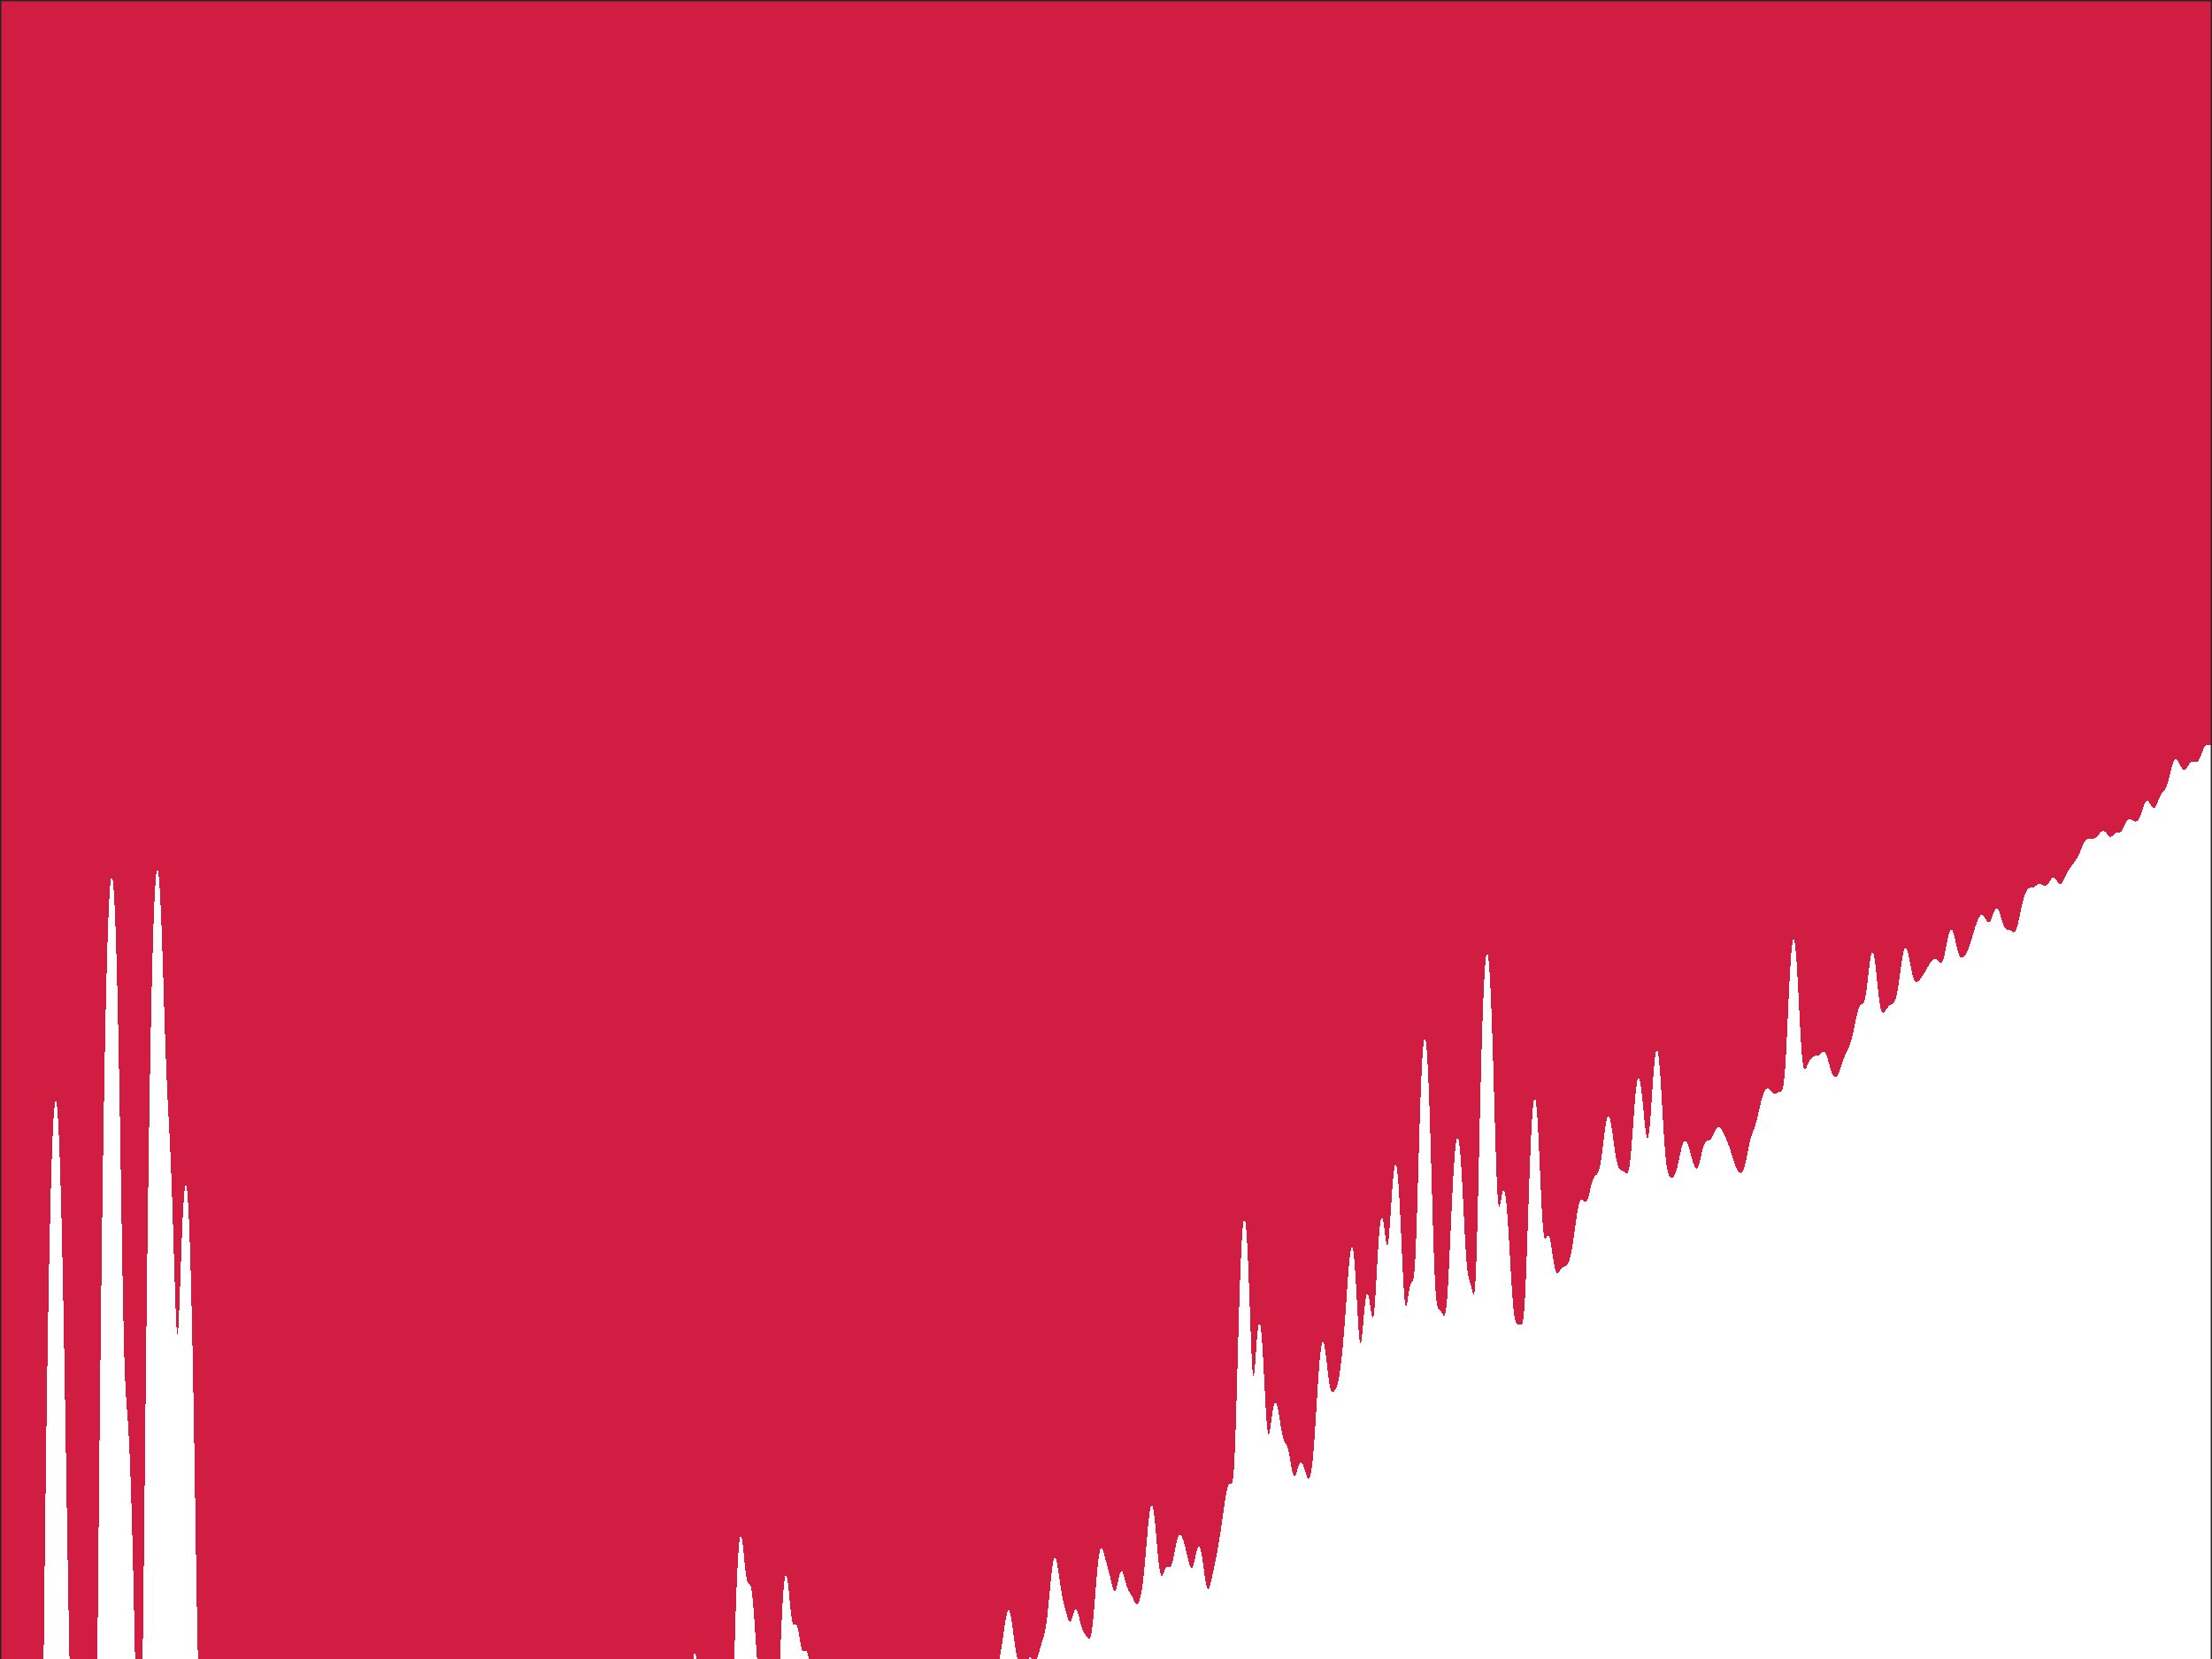 <?xml version="1.0"?>
<!DOCTYPE svg PUBLIC '-//W3C//DTD SVG 1.0//EN'
          'http://www.w3.org/TR/2001/REC-SVG-20010904/DTD/svg10.dtd'>
<svg xmlns:xlink="http://www.w3.org/1999/xlink" style="fill-opacity:1; color-rendering:auto; color-interpolation:auto; text-rendering:auto; stroke:black; stroke-linecap:square; stroke-miterlimit:10; shape-rendering:auto; stroke-opacity:1; fill:black; stroke-dasharray:none; font-weight:normal; stroke-width:1; font-family:'Dialog'; font-style:normal; stroke-linejoin:miter; font-size:12px; stroke-dashoffset:0; image-rendering:auto;" width="840" height="630" xmlns="http://www.w3.org/2000/svg"
preserveAspectRatio="none;" ><rect width="100%" height="100%" fill="#808080" stroke="none"/><!--Generated by the Batik Graphics2D SVG Generator--><defs id="genericDefs"
  /><g
  ><defs id="defs1"
    ><clipPath clipPathUnits="userSpaceOnUse" id="clipPath1"
      ><path d="M0 0 L840 0 L840 630 L0 630 L0 0 Z"
      /></clipPath
    ></defs
    ><g style="fill:white; stroke:white;"
    ><rect x="0" y="0" width="840" style="clip-path:url(#clipPath1); stroke:none;" height="630"
    /></g
    ><g style="fill:white; text-rendering:optimizeSpeed; color-rendering:optimizeSpeed; image-rendering:optimizeSpeed; shape-rendering:crispEdges; stroke:white; color-interpolation:sRGB;"
    ><rect x="0" width="840" height="630" y="0" style="stroke:none;"
      /><path style="stroke:none;" d="M0 0 L0 630 L840 630 L840 0 Z"
      /><path d="M0.152 630 L0.304 630 L0.456 630 L0.61 630 L0.764 630 L0.919 630 L1.076 630 L1.234 630 L1.394 630 L1.555 630 L1.718 630 L1.882 630 L2.048 630 L2.215 630 L2.383 630 L2.553 630 L2.724 630 L2.896 630 L3.069 630 L3.243 630 L3.417 630 L3.592 630 L3.768 630 L3.943 630 L4.12 630 L4.295 630 L4.471 630 L4.647 630 L4.822 630 L4.997 630 L5.171 630 L5.344 630 L5.516 630 L5.687 630 L5.858 630 L6.028 630 L6.197 630 L6.367 630 L6.538 630 L6.711 630 L6.887 630 L7.067 630 L7.252 630 L7.444 630 L7.643 630 L7.851 630 L8.066 630 L8.288 630 L8.516 630 L8.749 630 L8.986 630 L9.223 630 L9.46 630 L9.696 630 L9.928 630 L10.154 630 L10.375 630 L10.588 630 L10.793 630 L10.989 630 L14.573 630 L14.656 630 L14.771 630 L14.898 630 L14.992 630 L15.12 630 L15.238 630 L15.361 630 L15.508 630 L15.622 630 L15.806 630 L15.9 630 L16.135 630 L16.197 630 L16.258 630 L16.513 630 L16.524 630 L16.576 630 L16.615 626.355 L16.82 607.812 L17.026 589.973 L17.231 572.953 L17.436 556.817 L17.641 541.592 L17.846 527.29 L18.051 513.911 L18.256 501.45 L18.462 489.898 L18.667 479.244 L18.872 469.477 L19.077 460.588 L19.282 452.565 L19.487 445.399 L19.692 439.081 L19.897 433.603 L20.103 428.958 L20.308 425.138 L20.513 422.138 L20.718 419.952 L20.923 418.577 L21.128 418.009 L21.333 418.243 L21.538 419.278 L21.744 421.11 L21.949 423.737 L22.154 427.156 L22.359 431.365 L22.564 436.359 L22.769 442.134 L22.974 448.684 L23.18 455.999 L23.385 464.067 L23.59 472.868 L23.795 482.38 L24 492.566 L24.205 503.38 L24.41 514.761 L24.615 526.626 L24.82 538.872 L25.026 551.37 L25.231 563.967 L25.436 576.495 L25.641 588.781 L25.846 600.668 L26.051 612.037 L26.256 622.827 L26.4 630 L26.404 630 L26.405 630 L26.424 630 L26.43 630 L26.452 630 L28.279 630 L28.938 630 L29.064 630 L29.676 630 L30.234 630 L30.747 630 L30.949 630 L31.428 630 L35.528 630 L35.607 630 L35.695 630 L35.77 630 L35.846 630 L35.943 630 L36.013 630 L36.084 630 L36.19 630 L36.252 630 L36.315 630 L36.429 630 L36.481 630 L36.533 630 L36.655 630 L36.692 630 L36.837 630 L36.855 630 L36.872 630 L36.977 630 L37.128 614.288 L37.333 593.161 L37.538 572.486 L37.744 552.471 L37.949 533.241 L38.154 514.87 L38.359 497.395 L38.564 480.837 L38.769 465.2 L38.974 450.482 L39.179 436.678 L39.385 423.777 L39.59 411.771 L39.795 400.648 L40 390.399 L40.205 381.013 L40.41 372.481 L40.615 364.796 L40.821 357.947 L41.026 351.931 L41.231 346.739 L41.436 342.368 L41.641 338.812 L41.846 336.068 L42.051 334.135 L42.256 333.009 L42.462 332.691 L42.667 333.18 L42.872 334.476 L43.077 336.58 L43.282 339.495 L43.487 343.222 L43.692 347.763 L43.897 353.12 L44.103 359.293 L44.308 366.284 L44.513 374.088 L44.718 382.697 L44.923 392.096 L45.128 402.257 L45.333 413.137 L45.538 424.665 L45.744 436.732 L45.949 449.175 L46.154 461.762 L46.359 474.183 L46.564 486.047 L46.769 496.929 L46.974 506.442 L47.179 514.342 L47.385 520.604 L47.59 525.427 L47.795 529.163 L48 532.217 L48.205 534.963 L48.41 537.705 L48.615 540.67 L48.821 544.018 L49.026 547.856 L49.231 552.257 L49.436 557.265 L49.641 562.909 L49.846 569.202 L50.051 576.146 L50.256 583.73 L50.462 591.927 L50.667 600.684 L50.872 609.916 L51.077 619.489 L51.282 629.203 L51.299 630 L51.821 630 L51.879 630 L52.364 630 L52.498 630 L52.874 630 L53.151 630 L53.648 630 L53.754 630 L53.846 630 L53.919 630 L53.982 630 L54.059 630 L54.091 630 L54.119 630 L54.16 630 L54.359 615.302 L54.564 598.141 L54.769 579.734 L54.974 560.779 L55.179 541.826 L55.385 523.252 L55.59 505.303 L55.795 488.125 L56 471.801 L56.205 456.376 L56.41 441.869 L56.615 428.286 L56.821 415.625 L57.026 403.878 L57.231 393.036 L57.436 383.089 L57.641 374.026 L57.846 365.838 L58.051 358.514 L58.256 352.046 L58.462 346.425 L58.667 341.645 L58.872 337.697 L59.077 334.576 L59.282 332.274 L59.487 330.785 L59.692 330.102 L59.897 330.216 L60.103 331.116 L60.308 332.791 L60.513 335.22 L60.718 338.382 L60.923 342.245 L61.128 346.765 L61.333 351.887 L61.538 357.536 L61.744 363.617 L61.949 370.014 L62.154 376.585 L62.359 383.173 L62.564 389.616 L62.769 395.762 L62.974 401.492 L63.179 406.741 L63.385 411.51 L63.59 415.862 L63.795 419.913 L64 423.806 L64.205 427.693 L64.41 431.716 L64.615 435.995 L64.82 440.622 L65.026 445.657 L65.231 451.132 L65.436 457.044 L65.641 463.358 L65.846 469.995 L66.051 476.828 L66.256 483.67 L66.462 490.255 L66.667 496.244 L66.872 501.228 L67.077 504.791 L67.282 506.587 L67.487 506.45 L67.692 504.449 L67.897 500.867 L68.103 496.117 L68.308 490.638 L68.513 484.828 L68.718 479.004 L68.923 473.407 L69.128 468.213 L69.333 463.543 L69.538 459.483 L69.744 456.094 L69.949 453.416 L70.154 451.479 L70.359 450.304 L70.564 449.905 L70.769 450.295 L70.974 451.481 L71.18 453.473 L71.385 456.275 L71.59 459.894 L71.795 464.336 L72 469.605 L72.205 475.706 L72.41 482.643 L72.615 490.415 L72.82 499.021 L73.026 508.453 L73.231 518.69 L73.436 529.7 L73.641 541.423 L73.846 553.762 L74.051 566.563 L74.256 579.594 L74.462 592.522 L74.667 604.908 L74.872 616.234 L75.077 625.996 L75.182 630 L75.197 630 L75.233 630 L75.282 630 L75.329 630 L75.409 630 L75.458 630 L75.561 630 L75.608 630 L75.726 630 L75.768 630 L75.892 630 L75.928 630 L76.051 630 L76.083 630 L76.2 630 L76.304 630 L76.336 630 L76.43 630 L76.457 630 L76.542 630 L76.563 630 L76.638 630 L76.703 630 L77.869 630 L77.978 630 L78.043 630 L78.148 630 L78.242 630 L78.295 630 L78.38 630 L78.421 630 L78.496 630 L78.559 630 L78.589 630 L78.644 630 L79.953 630 L80.027 630 L80.099 630 L80.17 630 L80.239 630 L80.306 630 L85.525 630 L85.674 630 L85.843 630 L85.999 630 L86.141 630 L86.257 630 L86.385 630 L86.497 630 L91.155 630 L91.287 630 L91.464 630 L91.612 630 L91.703 630 L91.82 630 L113.459 630 L113.572 630 L113.919 630 L114.152 630 L116.936 630 L116.976 630 L159.614 630 L160.037 630 L160.044 630 L160.252 630 L175.836 630 L176.008 630 L176.967 630 L179.684 630 L202.405 630 L202.549 630 L243.222 630 L260.65 630 L261.07 630 L262.581 630 L263.043 630 L263.14 630 L263.142 630 L263.146 630 L263.277 630 L263.385 629.126 L263.59 628.037 L263.795 627.528 L264 627.6 L264.205 628.243 L264.41 629.436 L264.478 630 L265.049 630 L265.079 630 L266.078 630 L267.103 630 L267.275 630 L268.322 630 L274.964 630 L275.162 630 L275.438 630 L275.626 630 L275.814 630 L276.159 630 L276.328 630 L276.492 630 L278.038 630 L278.079 630 L278.212 630 L278.245 630 L278.279 630 L278.315 630 L278.468 630 L278.493 630 L278.519 630 L278.702 630 L278.713 630 L278.726 630 L278.849 630 L278.974 625.426 L279.18 618.441 L279.385 611.997 L279.59 606.149 L279.795 600.934 L280 596.379 L280.205 592.498 L280.41 589.3 L280.615 586.783 L280.82 584.94 L281.026 583.756 L281.231 583.206 L281.436 583.255 L281.641 583.857 L281.846 584.95 L282.051 586.457 L282.256 588.282 L282.462 590.314 L282.667 592.429 L282.872 594.496 L283.077 596.394 L283.282 598.018 L283.487 599.302 L283.692 600.223 L283.897 600.809 L284.103 601.13 L284.308 601.288 L284.513 601.398 L284.718 601.577 L284.923 601.931 L285.128 602.548 L285.333 603.492 L285.538 604.805 L285.744 606.501 L285.949 608.574 L286.154 610.991 L286.359 613.699 L286.564 616.623 L286.769 619.672 L286.974 622.742 L287.18 625.731 L287.385 628.54 L287.502 630 L287.518 630 L287.527 630 L287.569 630 L287.594 630 L287.64 630 L287.677 630 L287.721 630 L287.765 630 L287.805 630 L287.851 630 L287.884 630 L287.926 630 L292.296 630 L292.619 630 L292.87 630 L293.177 630 L293.474 630 L293.809 630 L294.07 630 L294.312 630 L294.733 630 L294.914 630 L295.076 630 L295.571 630 L295.656 630 L295.729 630 L295.792 630 L295.846 630 L296.225 630 L296.41 625.287 L296.615 620.378 L296.82 615.852 L297.026 611.767 L297.231 608.167 L297.436 605.087 L297.641 602.551 L297.846 600.575 L298.051 599.165 L298.256 598.321 L298.462 598.031 L298.667 598.273 L298.872 599.011 L299.077 600.198 L299.282 601.769 L299.487 603.641 L299.692 605.715 L299.897 607.877 L300.103 610.005 L300.308 611.976 L300.513 613.686 L300.718 615.053 L300.923 616.041 L301.128 616.657 L301.333 616.95 L301.538 617.003 L301.744 616.919 L301.949 616.802 L302.154 616.75 L302.359 616.84 L302.564 617.128 L302.769 617.644 L302.974 618.389 L303.18 619.341 L303.385 620.456 L303.59 621.668 L303.795 622.904 L304 624.08 L304.205 625.123 L304.41 625.971 L304.615 626.586 L304.82 626.961 L305.026 627.119 L305.231 627.108 L305.436 626.992 L305.641 626.847 L305.846 626.746 L306.051 626.753 L306.256 626.917 L306.462 627.271 L306.667 627.829 L306.872 628.583 L307.077 629.511 L307.171 630 L307.182 630 L307.23 630 L307.312 630 L307.316 630 L307.642 630 L307.649 630 L307.848 630 L307.857 630 L308.76 630 L319.748 630 L319.907 630 L322.123 630 L322.31 630 L322.493 630 L322.655 630 L347.749 630 L348.347 630 L372.193 630 L372.251 630 L372.32 630 L372.448 630 L372.569 630 L372.763 630 L377.172 630 L377.226 630 L377.3 630 L377.377 630 L377.474 630 L377.572 630 L377.688 630 L377.803 630 L379.356 630 L379.366 630 L379.402 630 L379.443 630 L379.447 630 L379.487 630 L379.487 630 L379.692 629.008 L379.897 627.954 L380.103 626.826 L380.308 625.619 L380.513 624.332 L380.718 622.975 L380.923 621.563 L381.128 620.123 L381.333 618.684 L381.538 617.281 L381.744 615.953 L381.949 614.739 L382.154 613.676 L382.359 612.798 L382.564 612.134 L382.769 611.707 L382.974 611.535 L383.18 611.626 L383.385 611.981 L383.59 612.593 L383.795 613.447 L384 614.518 L384.205 615.775 L384.41 617.179 L384.615 618.687 L384.82 620.252 L385.026 621.827 L385.231 623.369 L385.436 624.838 L385.641 626.204 L385.846 627.448 L386.051 628.56 L386.256 629.541 L386.366 630 L386.388 630 L386.442 630 L386.454 630 L386.52 630 L386.537 630 L386.613 630 L386.691 630 L386.717 630 L388.885 630 L389.282 630 L389.34 630 L389.754 630 L389.785 630 L390.197 630 L390.208 630 L390.528 630 L390.564 629.923 L390.769 629.594 L390.974 629.387 L391.18 629.304 L391.385 629.341 L391.59 629.482 L391.795 629.705 L392 629.98 L392.014 630 L392.449 630 L392.513 630 L392.892 630 L393.036 630 L393.281 630 L393.5 630 L393.589 630 L393.721 630 L393.846 629.703 L394.051 629.121 L394.256 628.465 L394.462 627.763 L394.667 627.037 L394.872 626.31 L395.077 625.598 L395.282 624.909 L395.487 624.248 L395.692 623.608 L395.897 622.977 L396.103 622.336 L396.308 621.657 L396.513 620.91 L396.718 620.061 L396.923 619.078 L397.128 617.931 L397.333 616.599 L397.538 615.071 L397.744 613.351 L397.949 611.455 L398.154 609.413 L398.359 607.269 L398.564 605.073 L398.769 602.882 L398.974 600.754 L399.18 598.746 L399.385 596.91 L399.59 595.292 L399.795 593.928 L400 592.849 L400.205 592.074 L400.41 591.615 L400.615 591.474 L400.82 591.642 L401.026 592.104 L401.231 592.833 L401.436 593.798 L401.641 594.956 L401.846 596.261 L402.051 597.665 L402.256 599.116 L402.462 600.566 L402.667 601.975 L402.872 603.308 L403.077 604.545 L403.282 605.677 L403.487 606.708 L403.692 607.649 L403.897 608.522 L404.103 609.348 L404.308 610.148 L404.513 610.938 L404.718 611.725 L404.923 612.505 L405.128 613.267 L405.333 613.986 L405.538 614.633 L405.744 615.172 L405.949 615.57 L406.154 615.797 L406.359 615.837 L406.564 615.685 L406.769 615.353 L406.974 614.869 L407.18 614.273 L407.385 613.615 L407.59 612.949 L407.795 612.328 L408 611.802 L408.205 611.41 L408.41 611.185 L408.615 611.145 L408.82 611.297 L409.026 611.636 L409.231 612.148 L409.436 612.805 L409.641 613.575 L409.846 614.419 L410.051 615.295 L410.256 616.163 L410.462 616.988 L410.667 617.741 L410.872 618.405 L411.077 618.971 L411.282 619.445 L411.487 619.837 L411.692 620.166 L411.897 620.453 L412.103 620.719 L412.308 620.98 L412.513 621.245 L412.718 621.514 L412.923 621.777 L413.128 622.013 L413.333 622.191 L413.538 622.272 L413.744 622.208 L413.949 621.95 L414.154 621.451 L414.359 620.67 L414.564 619.579 L414.769 618.166 L414.974 616.437 L415.18 614.419 L415.385 612.157 L415.59 609.709 L415.795 607.143 L416 604.53 L416.205 601.943 L416.41 599.448 L416.615 597.106 L416.82 594.967 L417.026 593.072 L417.231 591.452 L417.436 590.125 L417.641 589.103 L417.846 588.384 L418.051 587.958 L418.256 587.808 L418.462 587.905 L418.667 588.218 L418.872 588.708 L419.077 589.336 L419.282 590.059 L419.487 590.842 L419.692 591.651 L419.897 592.461 L420.103 593.257 L420.308 594.032 L420.513 594.788 L420.718 595.535 L420.923 596.286 L421.128 597.055 L421.333 597.852 L421.538 598.684 L421.744 599.546 L421.949 600.427 L422.154 601.303 L422.359 602.14 L422.564 602.899 L422.769 603.533 L422.974 604 L423.18 604.261 L423.385 604.291 L423.59 604.08 L423.795 603.637 L424 602.99 L424.205 602.183 L424.41 601.271 L424.615 600.314 L424.82 599.376 L425.026 598.514 L425.231 597.777 L425.436 597.206 L425.641 596.827 L425.846 596.657 L426.051 596.696 L426.256 596.935 L426.462 597.354 L426.667 597.924 L426.872 598.608 L427.077 599.364 L427.282 600.153 L427.487 600.933 L427.692 601.672 L427.897 602.345 L428.103 602.939 L428.308 603.45 L428.513 603.886 L428.718 604.262 L428.923 604.598 L429.128 604.916 L429.333 605.237 L429.538 605.577 L429.744 605.946 L429.949 606.345 L430.154 606.771 L430.359 607.212 L430.564 607.651 L430.769 608.069 L430.974 608.442 L431.18 608.751 L431.385 608.976 L431.59 609.101 L431.795 609.117 L432 609.015 L432.205 608.791 L432.41 608.444 L432.615 607.97 L432.82 607.366 L433.026 606.626 L433.231 605.74 L433.436 604.699 L433.641 603.488 L433.846 602.095 L434.051 600.513 L434.256 598.739 L434.462 596.778 L434.667 594.646 L434.872 592.371 L435.077 589.99 L435.282 587.551 L435.487 585.105 L435.692 582.711 L435.897 580.425 L436.103 578.306 L436.308 576.405 L436.513 574.768 L436.718 573.437 L436.923 572.444 L437.128 571.814 L437.333 571.562 L437.538 571.697 L437.744 572.218 L437.949 573.115 L438.154 574.366 L438.359 575.942 L438.564 577.803 L438.769 579.896 L438.974 582.161 L439.18 584.525 L439.385 586.911 L439.59 589.235 L439.795 591.414 L440 593.373 L440.205 595.047 L440.41 596.392 L440.615 597.383 L440.82 598.023 L441.026 598.336 L441.231 598.365 L441.436 598.166 L441.641 597.804 L441.846 597.34 L442.051 596.835 L442.256 596.341 L442.462 595.896 L442.667 595.53 L442.872 595.258 L443.077 595.085 L443.282 595 L443.487 594.986 L443.692 595.014 L443.897 595.049 L444.103 595.054 L444.308 594.989 L444.513 594.821 L444.718 594.521 L444.923 594.071 L445.128 593.466 L445.333 592.713 L445.538 591.832 L445.744 590.849 L445.949 589.801 L446.154 588.726 L446.359 587.663 L446.564 586.649 L446.769 585.714 L446.974 584.886 L447.18 584.183 L447.385 583.621 L447.59 583.205 L447.795 582.938 L448 582.816 L448.205 582.832 L448.41 582.977 L448.615 583.238 L448.82 583.603 L449.026 584.062 L449.231 584.601 L449.436 585.212 L449.641 585.886 L449.846 586.616 L450.051 587.396 L450.256 588.218 L450.462 589.075 L450.667 589.955 L450.872 590.847 L451.077 591.73 L451.282 592.584 L451.487 593.382 L451.692 594.094 L451.897 594.689 L452.103 595.136 L452.308 595.41 L452.513 595.489 L452.718 595.365 L452.923 595.037 L453.128 594.519 L453.333 593.836 L453.538 593.024 L453.744 592.126 L453.949 591.189 L454.154 590.264 L454.359 589.398 L454.564 588.638 L454.769 588.023 L454.974 587.589 L455.18 587.362 L455.385 587.362 L455.59 587.601 L455.795 588.08 L456 588.796 L456.205 589.732 L456.41 590.865 L456.615 592.164 L456.82 593.586 L457.026 595.084 L457.231 596.602 L457.436 598.084 L457.641 599.47 L457.846 600.705 L458.051 601.741 L458.256 602.541 L458.462 603.083 L458.667 603.358 L458.872 603.375 L459.077 603.154 L459.282 602.724 L459.487 602.124 L459.692 601.389 L459.897 600.557 L460.103 599.659 L460.308 598.721 L460.513 597.764 L460.718 596.799 L460.923 595.831 L461.128 594.862 L461.333 593.886 L461.538 592.897 L461.744 591.887 L461.949 590.847 L462.154 589.769 L462.359 588.647 L462.564 587.478 L462.769 586.26 L462.974 584.995 L463.18 583.686 L463.385 582.336 L463.59 580.951 L463.795 579.538 L464 578.104 L464.205 576.657 L464.41 575.207 L464.615 573.766 L464.82 572.346 L465.026 570.966 L465.231 569.642 L465.436 568.395 L465.641 567.249 L465.846 566.224 L466.051 565.343 L466.256 564.624 L466.462 564.079 L466.667 563.712 L466.872 563.514 L467.077 563.457 L467.282 563.493 L467.487 563.539 L467.692 563.482 L467.897 563.167 L468.103 562.406 L468.308 560.993 L468.513 558.73 L468.718 555.467 L468.923 551.139 L469.128 545.787 L469.333 539.556 L469.538 532.661 L469.744 525.35 L469.949 517.87 L470.154 510.439 L470.359 503.238 L470.564 496.412 L470.769 490.068 L470.974 484.288 L471.18 479.129 L471.385 474.634 L471.59 470.831 L471.795 467.743 L472 465.381 L472.205 463.755 L472.41 462.87 L472.615 462.727 L472.82 463.324 L473.026 464.655 L473.231 466.709 L473.436 469.471 L473.641 472.913 L473.846 476.999 L474.051 481.671 L474.256 486.847 L474.462 492.408 L474.667 498.192 L474.872 503.977 L475.077 509.484 L475.282 514.388 L475.487 518.356 L475.692 521.106 L475.897 522.483 L476.103 522.499 L476.308 521.332 L476.513 519.271 L476.718 516.649 L476.923 513.781 L477.128 510.93 L477.333 508.304 L477.538 506.052 L477.744 504.278 L477.949 503.053 L478.154 502.419 L478.359 502.398 L478.564 502.997 L478.769 504.209 L478.974 506.014 L479.18 508.379 L479.385 511.255 L479.59 514.574 L479.795 518.252 L480 522.178 L480.205 526.219 L480.41 530.22 L480.615 534.009 L480.82 537.41 L481.026 540.265 L481.231 542.448 L481.436 543.892 L481.641 544.594 L481.846 544.611 L482.051 544.05 L482.256 543.046 L482.462 541.741 L482.667 540.269 L482.872 538.748 L483.077 537.274 L483.282 535.921 L483.487 534.747 L483.692 533.791 L483.897 533.08 L484.103 532.628 L484.308 532.442 L484.513 532.519 L484.718 532.851 L484.923 533.422 L485.128 534.209 L485.333 535.184 L485.538 536.312 L485.744 537.552 L485.949 538.861 L486.154 540.192 L486.359 541.497 L486.564 542.733 L486.769 543.861 L486.974 544.854 L487.18 545.697 L487.385 546.39 L487.59 546.948 L487.795 547.398 L488 547.777 L488.205 548.129 L488.41 548.497 L488.615 548.923 L488.82 549.442 L489.026 550.079 L489.231 550.848 L489.436 551.75 L489.641 552.772 L489.846 553.888 L490.051 555.061 L490.256 556.244 L490.462 557.382 L490.667 558.418 L490.872 559.3 L491.077 559.981 L491.282 560.431 L491.487 560.634 L491.692 560.594 L491.897 560.334 L492.103 559.888 L492.308 559.305 L492.513 558.637 L492.718 557.935 L492.923 557.249 L493.128 556.623 L493.333 556.091 L493.538 555.68 L493.744 555.408 L493.949 555.284 L494.154 555.31 L494.359 555.481 L494.564 555.786 L494.769 556.209 L494.974 556.729 L495.18 557.324 L495.385 557.968 L495.59 558.633 L495.795 559.29 L496 559.911 L496.205 560.465 L496.41 560.925 L496.615 561.262 L496.82 561.449 L497.026 561.46 L497.231 561.27 L497.436 560.854 L497.641 560.191 L497.846 559.259 L498.051 558.042 L498.256 556.526 L498.462 554.704 L498.667 552.578 L498.872 550.159 L499.077 547.469 L499.282 544.543 L499.487 541.424 L499.692 538.167 L499.897 534.833 L500.103 531.486 L500.308 528.193 L500.513 525.019 L500.718 522.022 L500.923 519.259 L501.128 516.778 L501.333 514.62 L501.538 512.817 L501.744 511.395 L501.949 510.371 L502.154 509.752 L502.359 509.537 L502.564 509.716 L502.769 510.27 L502.974 511.169 L503.18 512.372 L503.385 513.829 L503.59 515.479 L503.795 517.254 L504 519.08 L504.205 520.88 L504.41 522.583 L504.615 524.126 L504.82 525.46 L505.026 526.555 L505.231 527.401 L505.436 528.006 L505.641 528.393 L505.846 528.596 L506.051 528.652 L506.256 528.596 L506.462 528.458 L506.667 528.256 L506.872 528.002 L507.077 527.693 L507.282 527.323 L507.487 526.874 L507.692 526.328 L507.897 525.665 L508.103 524.869 L508.308 523.925 L508.513 522.826 L508.718 521.569 L508.923 520.155 L509.128 518.588 L509.333 516.873 L509.538 515.013 L509.744 513.01 L509.949 510.863 L510.154 508.571 L510.359 506.132 L510.564 503.55 L510.769 500.836 L510.974 498.009 L511.18 495.1 L511.385 492.153 L511.59 489.22 L511.795 486.36 L512 483.638 L512.205 481.12 L512.41 478.871 L512.615 476.95 L512.821 475.41 L513.026 474.3 L513.231 473.656 L513.436 473.51 L513.641 473.882 L513.846 474.783 L514.051 476.213 L514.256 478.159 L514.462 480.596 L514.667 483.478 L514.872 486.737 L515.077 490.283 L515.282 493.993 L515.487 497.715 L515.692 501.266 L515.898 504.446 L516.102 507.056 L516.308 508.928 L516.513 509.95 L516.718 510.093 L516.923 509.416 L517.128 508.048 L517.333 506.168 L517.538 503.965 L517.744 501.624 L517.949 499.304 L518.154 497.137 L518.359 495.223 L518.564 493.634 L518.769 492.422 L518.974 491.615 L519.179 491.226 L519.385 491.252 L519.59 491.672 L519.795 492.449 L520 493.528 L520.205 494.831 L520.41 496.258 L520.615 497.683 L520.821 498.96 L521.026 499.925 L521.231 500.42 L521.436 500.303 L521.641 499.478 L521.846 497.912 L522.051 495.644 L522.256 492.776 L522.462 489.455 L522.667 485.853 L522.872 482.142 L523.077 478.481 L523.282 475.006 L523.487 471.828 L523.692 469.031 L523.897 466.68 L524.103 464.815 L524.308 463.463 L524.513 462.633 L524.718 462.317 L524.923 462.495 L525.128 463.126 L525.333 464.152 L525.538 465.492 L525.744 467.043 L525.949 468.677 L526.154 470.242 L526.359 471.574 L526.564 472.506 L526.769 472.892 L526.974 472.626 L527.179 471.66 L527.385 470.016 L527.59 467.779 L527.795 465.078 L528 462.071 L528.205 458.917 L528.41 455.767 L528.615 452.752 L528.821 449.981 L529.026 447.542 L529.231 445.502 L529.436 443.912 L529.641 442.811 L529.846 442.226 L530.051 442.174 L530.256 442.666 L530.462 443.706 L530.667 445.29 L530.872 447.409 L531.077 450.043 L531.282 453.166 L531.487 456.736 L531.692 460.699 L531.898 464.982 L532.102 469.487 L532.308 474.094 L532.513 478.655 L532.718 482.998 L532.923 486.941 L533.128 490.308 L533.333 492.952 L533.538 494.784 L533.744 495.788 L533.949 496.025 L534.154 495.621 L534.359 494.738 L534.564 493.552 L534.769 492.231 L534.974 490.915 L535.179 489.716 L535.385 488.708 L535.59 487.929 L535.795 487.381 L536 487.024 L536.205 486.776 L536.41 486.512 L536.615 486.058 L536.821 485.205 L537.026 483.727 L537.231 481.413 L537.436 478.112 L537.641 473.771 L537.846 468.452 L538.051 462.319 L538.256 455.604 L538.462 448.561 L538.667 441.432 L538.872 434.43 L539.077 427.725 L539.282 421.449 L539.487 415.702 L539.692 410.553 L539.898 406.056 L540.102 402.246 L540.308 399.146 L540.513 396.775 L540.718 395.142 L540.923 394.253 L541.128 394.11 L541.333 394.713 L541.538 396.056 L541.744 398.133 L541.949 400.933 L542.154 404.44 L542.359 408.631 L542.564 413.477 L542.769 418.936 L542.974 424.954 L543.179 431.457 L543.385 438.351 L543.59 445.512 L543.795 452.788 L544 459.998 L544.205 466.937 L544.41 473.391 L544.615 479.164 L544.821 484.103 L545.026 488.124 L545.231 491.227 L545.436 493.488 L545.641 495.038 L545.846 496.034 L546.051 496.638 L546.256 496.99 L546.462 497.208 L546.667 497.379 L546.872 497.562 L547.077 497.791 L547.282 498.081 L547.487 498.424 L547.692 498.797 L547.897 499.16 L548.103 499.458 L548.308 499.621 L548.513 499.567 L548.718 499.208 L548.923 498.453 L549.128 497.222 L549.333 495.454 L549.538 493.118 L549.744 490.218 L549.949 486.796 L550.154 482.926 L550.359 478.706 L550.564 474.247 L550.769 469.661 L550.974 465.055 L551.179 460.527 L551.385 456.161 L551.59 452.026 L551.795 448.181 L552 444.672 L552.205 441.537 L552.41 438.806 L552.615 436.503 L552.821 434.649 L553.026 433.258 L553.231 432.344 L553.436 431.917 L553.641 431.984 L553.846 432.548 L554.051 433.61 L554.256 435.165 L554.462 437.201 L554.667 439.7 L554.872 442.631 L555.077 445.953 L555.282 449.611 L555.487 453.529 L555.692 457.616 L555.898 461.763 L556.102 465.848 L556.308 469.739 L556.513 473.316 L556.718 476.476 L556.923 479.152 L557.128 481.325 L557.333 483.021 L557.538 484.31 L557.744 485.29 L557.949 486.071 L558.154 486.757 L558.359 487.434 L558.564 488.161 L558.769 488.959 L558.974 489.808 L559.179 490.633 L559.385 491.304 L559.59 491.627 L559.795 491.352 L560 490.196 L560.205 487.883 L560.41 484.212 L560.615 479.11 L560.821 472.663 L561.026 465.093 L561.231 456.705 L561.436 447.825 L561.641 438.753 L561.846 429.738 L562.051 420.973 L562.256 412.603 L562.462 404.732 L562.667 397.433 L562.872 390.758 L563.077 384.739 L563.282 379.401 L563.487 374.759 L563.692 370.822 L563.898 367.596 L564.103 365.083 L564.308 363.285 L564.513 362.2 L564.718 361.827 L564.923 362.162 L565.128 363.2 L565.333 364.937 L565.538 367.362 L565.744 370.466 L565.949 374.234 L566.154 378.645 L566.359 383.673 L566.564 389.279 L566.769 395.414 L566.974 402.007 L567.179 408.962 L567.385 416.153 L567.59 423.416 L567.795 430.544 L568 437.296 L568.205 443.41 L568.41 448.635 L568.615 452.775 L568.821 455.729 L569.026 457.516 L569.231 458.265 L569.436 458.182 L569.641 457.508 L569.846 456.478 L570.051 455.302 L570.256 454.147 L570.462 453.146 L570.667 452.394 L570.872 451.961 L571.077 451.894 L571.282 452.223 L571.487 452.964 L571.692 454.122 L571.897 455.692 L572.102 457.66 L572.308 460.005 L572.513 462.693 L572.718 465.685 L572.923 468.928 L573.128 472.363 L573.333 475.917 L573.538 479.512 L573.744 483.062 L573.949 486.478 L574.154 489.674 L574.359 492.575 L574.564 495.121 L574.769 497.272 L574.974 499.016 L575.179 500.363 L575.385 501.348 L575.59 502.023 L575.795 502.449 L576 502.691 L576.205 502.812 L576.41 502.868 L576.615 502.901 L576.821 502.94 L577.026 502.998 L577.231 503.069 L577.436 503.127 L577.641 503.123 L577.846 502.986 L578.051 502.622 L578.256 501.916 L578.462 500.744 L578.667 498.983 L578.872 496.528 L579.077 493.317 L579.282 489.338 L579.487 484.644 L579.692 479.342 L579.898 473.58 L580.102 467.526 L580.308 461.351 L580.513 455.217 L580.718 449.265 L580.923 443.614 L581.128 438.359 L581.333 433.578 L581.538 429.331 L581.744 425.662 L581.949 422.606 L582.154 420.187 L582.359 418.421 L582.564 417.318 L582.769 416.882 L582.974 417.112 L583.179 418 L583.385 419.529 L583.59 421.678 L583.795 424.414 L584 427.691 L584.205 431.45 L584.41 435.609 L584.615 440.069 L584.821 444.702 L585.026 449.36 L585.231 453.873 L585.436 458.064 L585.641 461.764 L585.846 464.84 L586.051 467.209 L586.256 468.859 L586.462 469.844 L586.667 470.273 L586.872 470.289 L587.077 470.045 L587.282 469.685 L587.487 469.333 L587.692 469.087 L587.897 469.019 L588.103 469.173 L588.308 469.572 L588.513 470.22 L588.718 471.1 L588.923 472.184 L589.128 473.429 L589.333 474.784 L589.538 476.19 L589.744 477.588 L589.949 478.918 L590.154 480.127 L590.359 481.173 L590.564 482.024 L590.769 482.668 L590.974 483.103 L591.179 483.345 L591.385 483.418 L591.59 483.352 L591.795 483.183 L592 482.944 L592.205 482.666 L592.41 482.376 L592.615 482.095 L592.821 481.836 L593.026 481.609 L593.231 481.417 L593.436 481.26 L593.641 481.132 L593.846 481.026 L594.051 480.933 L594.256 480.84 L594.462 480.737 L594.667 480.61 L594.872 480.447 L595.077 480.235 L595.282 479.961 L595.487 479.613 L595.692 479.179 L595.898 478.649 L596.102 478.012 L596.308 477.262 L596.513 476.394 L596.718 475.406 L596.923 474.303 L597.128 473.091 L597.333 471.783 L597.538 470.395 L597.744 468.949 L597.949 467.469 L598.154 465.98 L598.359 464.509 L598.564 463.085 L598.769 461.732 L598.974 460.475 L599.179 459.334 L599.385 458.327 L599.59 457.467 L599.795 456.763 L600 456.218 L600.205 455.831 L600.41 455.594 L600.615 455.494 L600.821 455.513 L601.026 455.626 L601.231 455.804 L601.436 456.013 L601.641 456.216 L601.846 456.376 L602.051 456.458 L602.256 456.43 L602.462 456.271 L602.667 455.966 L602.872 455.511 L603.077 454.917 L603.282 454.203 L603.487 453.396 L603.692 452.53 L603.898 451.641 L604.103 450.765 L604.308 449.933 L604.513 449.172 L604.718 448.5 L604.923 447.929 L605.128 447.461 L605.333 447.09 L605.538 446.803 L605.744 446.581 L605.949 446.398 L606.154 446.224 L606.359 446.029 L606.564 445.778 L606.769 445.442 L606.974 444.991 L607.179 444.4 L607.385 443.652 L607.59 442.734 L607.795 441.644 L608 440.388 L608.205 438.982 L608.41 437.45 L608.615 435.826 L608.821 434.148 L609.026 432.461 L609.231 430.81 L609.436 429.245 L609.641 427.808 L609.846 426.541 L610.051 425.48 L610.256 424.654 L610.462 424.085 L610.667 423.787 L610.872 423.764 L611.077 424.016 L611.282 424.53 L611.487 425.289 L611.692 426.267 L611.897 427.432 L612.102 428.747 L612.308 430.173 L612.513 431.666 L612.718 433.185 L612.923 434.69 L613.128 436.143 L613.333 437.513 L613.538 438.774 L613.744 439.909 L613.949 440.905 L614.154 441.758 L614.359 442.468 L614.564 443.043 L614.769 443.493 L614.974 443.833 L615.179 444.081 L615.385 444.256 L615.59 444.38 L615.795 444.472 L616 444.551 L616.205 444.635 L616.41 444.737 L616.615 444.864 L616.821 445.019 L617.026 445.194 L617.231 445.374 L617.436 445.533 L617.641 445.637 L617.846 445.639 L618.051 445.487 L618.256 445.126 L618.462 444.499 L618.667 443.558 L618.872 442.27 L619.077 440.621 L619.282 438.62 L619.487 436.303 L619.692 433.726 L619.898 430.962 L620.102 428.094 L620.308 425.209 L620.513 422.391 L620.718 419.717 L620.923 417.256 L621.128 415.063 L621.333 413.185 L621.538 411.656 L621.744 410.499 L621.949 409.729 L622.154 409.352 L622.359 409.364 L622.564 409.753 L622.769 410.502 L622.974 411.584 L623.179 412.966 L623.385 414.607 L623.59 416.46 L623.795 418.471 L624 420.58 L624.205 422.72 L624.41 424.819 L624.615 426.801 L624.821 428.587 L625.026 430.096 L625.231 431.25 L625.436 431.976 L625.641 432.214 L625.846 431.919 L626.051 431.072 L626.256 429.68 L626.462 427.781 L626.667 425.443 L626.872 422.753 L627.077 419.819 L627.282 416.752 L627.487 413.666 L627.692 410.668 L627.897 407.855 L628.103 405.312 L628.308 403.108 L628.513 401.301 L628.718 399.937 L628.923 399.048 L629.128 398.657 L629.333 398.775 L629.538 399.404 L629.744 400.535 L629.949 402.151 L630.154 404.222 L630.359 406.709 L630.564 409.56 L630.769 412.71 L630.974 416.084 L631.179 419.594 L631.385 423.146 L631.59 426.642 L631.795 429.986 L632 433.092 L632.205 435.891 L632.41 438.338 L632.615 440.413 L632.821 442.122 L633.026 443.489 L633.231 444.556 L633.436 445.371 L633.641 445.982 L633.846 446.432 L634.051 446.759 L634.256 446.99 L634.462 447.144 L634.667 447.231 L634.872 447.254 L635.077 447.214 L635.282 447.107 L635.487 446.926 L635.692 446.667 L635.898 446.323 L636.102 445.89 L636.308 445.366 L636.513 444.753 L636.718 444.052 L636.923 443.271 L637.128 442.42 L637.333 441.511 L637.538 440.561 L637.744 439.589 L637.949 438.616 L638.154 437.664 L638.359 436.755 L638.564 435.911 L638.769 435.152 L638.974 434.495 L639.179 433.954 L639.385 433.541 L639.59 433.261 L639.795 433.117 L640 433.109 L640.205 433.23 L640.41 433.473 L640.615 433.826 L640.821 434.278 L641.026 434.812 L641.231 435.417 L641.436 436.075 L641.641 436.775 L641.846 437.502 L642.051 438.243 L642.256 438.989 L642.462 439.726 L642.667 440.445 L642.872 441.131 L643.077 441.771 L643.282 442.351 L643.487 442.855 L643.692 443.264 L643.898 443.561 L644.102 443.731 L644.308 443.759 L644.513 443.637 L644.718 443.361 L644.923 442.934 L645.128 442.368 L645.333 441.68 L645.538 440.895 L645.744 440.039 L645.949 439.145 L646.154 438.244 L646.359 437.366 L646.564 436.539 L646.769 435.785 L646.974 435.122 L647.179 434.56 L647.385 434.104 L647.59 433.753 L647.795 433.499 L648 433.329 L648.205 433.225 L648.41 433.167 L648.615 433.133 L648.821 433.101 L649.026 433.05 L649.231 432.961 L649.436 432.822 L649.641 432.624 L649.846 432.364 L650.051 432.044 L650.256 431.671 L650.462 431.255 L650.667 430.811 L650.872 430.354 L651.077 429.899 L651.282 429.461 L651.487 429.055 L651.692 428.694 L651.897 428.387 L652.103 428.143 L652.308 427.969 L652.513 427.868 L652.718 427.843 L652.923 427.894 L653.128 428.017 L653.333 428.211 L653.538 428.468 L653.744 428.782 L653.949 429.142 L654.154 429.542 L654.359 429.97 L654.564 430.419 L654.769 430.88 L654.974 431.347 L655.179 431.818 L655.385 432.29 L655.59 432.765 L655.795 433.245 L656 433.737 L656.205 434.245 L656.41 434.775 L656.615 435.331 L656.821 435.916 L657.026 436.531 L657.231 437.174 L657.436 437.841 L657.641 438.523 L657.846 439.212 L658.051 439.897 L658.256 440.567 L658.462 441.211 L658.667 441.821 L658.872 442.388 L659.077 442.907 L659.282 443.377 L659.487 443.796 L659.692 444.167 L659.898 444.49 L660.102 444.768 L660.308 445.001 L660.513 445.189 L660.718 445.326 L660.923 445.406 L661.128 445.421 L661.333 445.357 L661.538 445.203 L661.744 444.948 L661.949 444.58 L662.154 444.094 L662.359 443.488 L662.564 442.767 L662.769 441.941 L662.974 441.027 L663.179 440.044 L663.385 439.016 L663.59 437.969 L663.795 436.928 L664 435.914 L664.205 434.946 L664.41 434.038 L664.615 433.198 L664.821 432.429 L665.026 431.728 L665.231 431.085 L665.436 430.489 L665.641 429.924 L665.846 429.371 L666.051 428.814 L666.256 428.235 L666.462 427.62 L666.667 426.96 L666.872 426.249 L667.077 425.485 L667.282 424.672 L667.487 423.817 L667.692 422.931 L667.898 422.027 L668.103 421.119 L668.308 420.22 L668.513 419.344 L668.718 418.503 L668.923 417.708 L669.128 416.966 L669.333 416.285 L669.538 415.67 L669.744 415.124 L669.949 414.649 L670.154 414.248 L670.359 413.919 L670.564 413.663 L670.769 413.479 L670.974 413.365 L671.179 413.319 L671.385 413.337 L671.59 413.416 L671.795 413.548 L672 413.727 L672.205 413.942 L672.41 414.183 L672.615 414.436 L672.821 414.687 L673.026 414.923 L673.231 415.128 L673.436 415.291 L673.641 415.404 L673.846 415.46 L674.051 415.459 L674.256 415.405 L674.462 415.308 L674.667 415.181 L674.872 415.038 L675.077 414.897 L675.282 414.77 L675.487 414.669 L675.692 414.597 L675.897 414.548 L676.102 414.505 L676.308 414.435 L676.513 414.292 L676.718 414.009 L676.923 413.509 L677.128 412.704 L677.333 411.505 L677.538 409.832 L677.744 407.63 L677.949 404.878 L678.154 401.597 L678.359 397.85 L678.564 393.735 L678.769 389.376 L678.974 384.906 L679.179 380.457 L679.385 376.152 L679.59 372.101 L679.795 368.394 L680 365.108 L680.205 362.301 L680.41 360.02 L680.615 358.298 L680.821 357.157 L681.026 356.611 L681.231 356.665 L681.436 357.314 L681.641 358.546 L681.846 360.339 L682.051 362.662 L682.256 365.47 L682.462 368.707 L682.667 372.301 L682.872 376.164 L683.077 380.193 L683.282 384.268 L683.487 388.263 L683.692 392.047 L683.898 395.497 L684.102 398.511 L684.308 401.018 L684.513 402.987 L684.718 404.425 L684.923 405.374 L685.128 405.901 L685.333 406.088 L685.538 406.017 L685.744 405.764 L685.949 405.394 L686.154 404.958 L686.359 404.497 L686.564 404.037 L686.769 403.596 L686.974 403.183 L687.179 402.804 L687.385 402.462 L687.59 402.155 L687.795 401.884 L688 401.65 L688.205 401.451 L688.41 401.289 L688.615 401.163 L688.821 401.072 L689.026 401.014 L689.231 400.986 L689.436 400.979 L689.641 400.987 L689.846 400.998 L690.051 401 L690.256 400.983 L690.462 400.937 L690.667 400.853 L690.872 400.729 L691.077 400.567 L691.282 400.372 L691.487 400.156 L691.692 399.935 L691.897 399.728 L692.103 399.554 L692.308 399.434 L692.513 399.386 L692.718 399.424 L692.923 399.56 L693.128 399.8 L693.333 400.143 L693.538 400.586 L693.744 401.119 L693.949 401.731 L694.154 402.403 L694.359 403.117 L694.564 403.854 L694.769 404.592 L694.974 405.314 L695.179 406.001 L695.385 406.638 L695.59 407.213 L695.795 407.716 L696 408.14 L696.205 408.482 L696.41 408.738 L696.615 408.907 L696.821 408.991 L697.026 408.99 L697.231 408.908 L697.436 408.745 L697.641 408.505 L697.846 408.193 L698.051 407.813 L698.256 407.373 L698.462 406.879 L698.667 406.34 L698.872 405.766 L699.077 405.168 L699.282 404.556 L699.487 403.942 L699.692 403.335 L699.898 402.744 L700.103 402.176 L700.308 401.636 L700.513 401.124 L700.718 400.642 L700.923 400.185 L701.128 399.749 L701.333 399.325 L701.538 398.904 L701.744 398.475 L701.949 398.029 L702.154 397.554 L702.359 397.04 L702.564 396.478 L702.769 395.861 L702.974 395.185 L703.179 394.446 L703.385 393.644 L703.59 392.784 L703.795 391.87 L704 390.912 L704.205 389.923 L704.41 388.918 L704.615 387.913 L704.821 386.926 L705.026 385.979 L705.231 385.09 L705.436 384.276 L705.641 383.555 L705.846 382.936 L706.051 382.428 L706.256 382.031 L706.462 381.738 L706.667 381.535 L706.872 381.396 L707.077 381.29 L707.282 381.176 L707.487 381.007 L707.692 380.734 L707.898 380.307 L708.102 379.686 L708.308 378.841 L708.513 377.758 L708.718 376.444 L708.923 374.927 L709.128 373.25 L709.333 371.473 L709.538 369.665 L709.744 367.897 L709.949 366.238 L710.154 364.756 L710.359 363.505 L710.564 362.533 L710.769 361.875 L710.974 361.557 L711.179 361.59 L711.385 361.978 L711.59 362.709 L711.795 363.765 L712 365.113 L712.205 366.711 L712.41 368.507 L712.615 370.442 L712.821 372.447 L713.026 374.454 L713.231 376.394 L713.436 378.202 L713.641 379.824 L713.846 381.22 L714.051 382.366 L714.256 383.255 L714.462 383.897 L714.667 384.312 L714.872 384.531 L715.077 384.589 L715.282 384.521 L715.487 384.361 L715.692 384.136 L715.898 383.872 L716.102 383.586 L716.308 383.294 L716.513 383.007 L716.718 382.731 L716.923 382.474 L717.128 382.238 L717.333 382.028 L717.538 381.844 L717.744 381.687 L717.949 381.553 L718.154 381.439 L718.359 381.336 L718.564 381.232 L718.769 381.111 L718.974 380.954 L719.179 380.741 L719.385 380.448 L719.59 380.052 L719.795 379.534 L720 378.877 L720.205 378.071 L720.41 377.112 L720.615 376.006 L720.821 374.765 L721.026 373.411 L721.231 371.971 L721.436 370.476 L721.641 368.964 L721.846 367.468 L722.051 366.028 L722.256 364.676 L722.462 363.446 L722.667 362.366 L722.872 361.46 L723.077 360.749 L723.282 360.245 L723.487 359.959 L723.692 359.893 L723.897 360.044 L724.102 360.403 L724.308 360.954 L724.513 361.675 L724.718 362.539 L724.923 363.515 L725.128 364.569 L725.333 365.662 L725.538 366.758 L725.744 367.821 L725.949 368.822 L726.154 369.733 L726.359 370.536 L726.564 371.221 L726.769 371.781 L726.974 372.22 L727.179 372.543 L727.385 372.76 L727.59 372.884 L727.795 372.926 L728 372.899 L728.205 372.814 L728.41 372.679 L728.615 372.503 L728.821 372.294 L729.026 372.056 L729.231 371.796 L729.436 371.517 L729.641 371.224 L729.846 370.918 L730.051 370.603 L730.256 370.28 L730.462 369.951 L730.667 369.615 L730.872 369.274 L731.077 368.927 L731.282 368.577 L731.487 368.222 L731.692 367.865 L731.897 367.508 L732.103 367.152 L732.308 366.8 L732.513 366.455 L732.718 366.12 L732.923 365.798 L733.128 365.492 L733.333 365.207 L733.538 364.945 L733.744 364.712 L733.949 364.512 L734.154 364.348 L734.359 364.225 L734.564 364.147 L734.769 364.117 L734.974 364.136 L735.179 364.205 L735.385 364.319 L735.59 364.474 L735.795 364.661 L736 364.868 L736.205 365.08 L736.41 365.279 L736.615 365.443 L736.821 365.552 L737.026 365.583 L737.231 365.517 L737.436 365.334 L737.641 365.023 L737.846 364.575 L738.051 363.989 L738.256 363.27 L738.462 362.433 L738.667 361.495 L738.872 360.483 L739.077 359.426 L739.282 358.355 L739.487 357.304 L739.692 356.306 L739.897 355.392 L740.103 354.591 L740.308 353.927 L740.513 353.421 L740.718 353.087 L740.923 352.934 L741.128 352.966 L741.333 353.178 L741.538 353.564 L741.744 354.105 L741.949 354.783 L742.154 355.571 L742.359 356.44 L742.564 357.358 L742.769 358.292 L742.974 359.21 L743.179 360.083 L743.385 360.886 L743.59 361.599 L743.795 362.211 L744 362.713 L744.205 363.106 L744.41 363.393 L744.615 363.582 L744.821 363.684 L745.026 363.709 L745.231 363.668 L745.436 363.57 L745.641 363.422 L745.846 363.231 L746.051 363 L746.256 362.73 L746.462 362.422 L746.667 362.076 L746.872 361.69 L747.077 361.264 L747.282 360.798 L747.487 360.291 L747.692 359.746 L747.898 359.164 L748.102 358.549 L748.308 357.906 L748.513 357.241 L748.718 356.56 L748.923 355.87 L749.128 355.177 L749.333 354.486 L749.538 353.804 L749.744 353.135 L749.949 352.482 L750.154 351.85 L750.359 351.24 L750.564 350.657 L750.769 350.103 L750.974 349.583 L751.179 349.102 L751.385 348.666 L751.59 348.281 L751.795 347.956 L752 347.697 L752.205 347.512 L752.41 347.404 L752.615 347.378 L752.821 347.434 L753.026 347.569 L753.231 347.777 L753.436 348.047 L753.641 348.365 L753.846 348.715 L754.051 349.075 L754.256 349.424 L754.462 349.739 L754.667 349.998 L754.872 350.181 L755.077 350.272 L755.282 350.26 L755.487 350.138 L755.692 349.908 L755.898 349.577 L756.102 349.157 L756.308 348.667 L756.513 348.129 L756.718 347.566 L756.923 347.005 L757.128 346.471 L757.333 345.987 L757.538 345.575 L757.744 345.254 L757.949 345.038 L758.154 344.936 L758.359 344.955 L758.564 345.096 L758.769 345.356 L758.974 345.726 L759.179 346.196 L759.385 346.749 L759.59 347.367 L759.795 348.03 L760 348.714 L760.205 349.398 L760.41 350.059 L760.615 350.677 L760.821 351.236 L761.026 351.723 L761.231 352.129 L761.436 352.454 L761.641 352.699 L761.846 352.873 L762.051 352.987 L762.256 353.058 L762.462 353.1 L762.667 353.13 L762.872 353.164 L763.077 353.212 L763.282 353.282 L763.487 353.378 L763.692 353.496 L763.898 353.63 L764.102 353.766 L764.308 353.888 L764.513 353.976 L764.718 354.008 L764.923 353.964 L765.128 353.825 L765.333 353.575 L765.538 353.205 L765.744 352.712 L765.949 352.1 L766.154 351.377 L766.359 350.559 L766.564 349.665 L766.769 348.715 L766.974 347.733 L767.179 346.739 L767.385 345.752 L767.59 344.789 L767.795 343.865 L768 342.988 L768.205 342.167 L768.41 341.406 L768.615 340.71 L768.821 340.079 L769.026 339.513 L769.231 339.013 L769.436 338.578 L769.641 338.205 L769.846 337.894 L770.051 337.64 L770.256 337.442 L770.462 337.292 L770.667 337.186 L770.872 337.116 L771.077 337.072 L771.282 337.046 L771.487 337.027 L771.692 337.006 L771.897 336.975 L772.103 336.928 L772.308 336.859 L772.513 336.767 L772.718 336.652 L772.923 336.519 L773.128 336.373 L773.333 336.221 L773.538 336.072 L773.744 335.934 L773.949 335.816 L774.154 335.725 L774.359 335.666 L774.564 335.644 L774.769 335.658 L774.974 335.707 L775.179 335.786 L775.385 335.89 L775.59 336.009 L775.795 336.133 L776 336.25 L776.205 336.349 L776.41 336.418 L776.615 336.447 L776.821 336.428 L777.026 336.356 L777.231 336.226 L777.436 336.042 L777.641 335.808 L777.846 335.532 L778.051 335.225 L778.256 334.899 L778.462 334.571 L778.667 334.255 L778.872 333.966 L779.077 333.717 L779.282 333.522 L779.487 333.388 L779.692 333.322 L779.897 333.328 L780.103 333.405 L780.308 333.548 L780.513 333.75 L780.718 333.999 L780.923 334.282 L781.128 334.582 L781.333 334.882 L781.538 335.163 L781.744 335.407 L781.949 335.598 L782.154 335.723 L782.359 335.77 L782.564 335.735 L782.769 335.615 L782.974 335.413 L783.179 335.136 L783.385 334.795 L783.59 334.401 L783.795 333.971 L784 333.516 L784.205 333.053 L784.41 332.592 L784.615 332.145 L784.821 331.717 L785.026 331.315 L785.231 330.94 L785.436 330.591 L785.641 330.266 L785.846 329.962 L786.051 329.673 L786.256 329.394 L786.462 329.12 L786.667 328.849 L786.872 328.575 L787.077 328.298 L787.282 328.016 L787.487 327.727 L787.692 327.433 L787.898 327.131 L788.103 326.822 L788.308 326.504 L788.513 326.174 L788.718 325.83 L788.923 325.469 L789.128 325.087 L789.333 324.683 L789.538 324.254 L789.744 323.803 L789.949 323.33 L790.154 322.841 L790.359 322.342 L790.564 321.843 L790.769 321.352 L790.974 320.881 L791.179 320.438 L791.385 320.033 L791.59 319.673 L791.795 319.364 L792 319.108 L792.205 318.906 L792.41 318.754 L792.615 318.649 L792.821 318.585 L793.026 318.554 L793.231 318.548 L793.436 318.56 L793.641 318.581 L793.846 318.605 L794.051 318.626 L794.256 318.638 L794.462 318.638 L794.667 318.622 L794.872 318.587 L795.077 318.531 L795.282 318.452 L795.487 318.349 L795.692 318.221 L795.898 318.067 L796.102 317.888 L796.308 317.685 L796.513 317.463 L796.718 317.224 L796.923 316.974 L797.128 316.722 L797.333 316.473 L797.538 316.236 L797.744 316.021 L797.949 315.836 L798.154 315.688 L798.359 315.584 L798.564 315.529 L798.769 315.528 L798.974 315.58 L799.179 315.684 L799.385 315.838 L799.59 316.034 L799.795 316.264 L800 316.517 L800.205 316.779 L800.41 317.036 L800.615 317.273 L800.821 317.476 L801.026 317.632 L801.231 317.731 L801.436 317.768 L801.641 317.74 L801.846 317.652 L802.051 317.511 L802.256 317.328 L802.462 317.119 L802.667 316.899 L802.872 316.686 L803.077 316.492 L803.282 316.331 L803.487 316.21 L803.692 316.131 L803.898 316.092 L804.102 316.086 L804.308 316.101 L804.513 316.123 L804.718 316.134 L804.923 316.117 L805.128 316.057 L805.333 315.94 L805.538 315.758 L805.744 315.508 L805.949 315.193 L806.154 314.821 L806.359 314.403 L806.564 313.955 L806.769 313.495 L806.974 313.04 L807.179 312.607 L807.385 312.21 L807.59 311.863 L807.795 311.571 L808 311.342 L808.205 311.177 L808.41 311.073 L808.615 311.027 L808.821 311.034 L809.026 311.083 L809.231 311.168 L809.436 311.278 L809.641 311.403 L809.846 311.535 L810.051 311.665 L810.256 311.783 L810.462 311.883 L810.667 311.956 L810.872 311.996 L811.077 311.996 L811.282 311.95 L811.487 311.851 L811.692 311.695 L811.897 311.478 L812.102 311.196 L812.308 310.848 L812.513 310.435 L812.718 309.962 L812.923 309.436 L813.128 308.867 L813.333 308.266 L813.538 307.65 L813.744 307.036 L813.949 306.441 L814.154 305.882 L814.359 305.378 L814.564 304.944 L814.769 304.592 L814.974 304.332 L815.179 304.171 L815.385 304.111 L815.59 304.149 L815.795 304.281 L816 304.493 L816.205 304.773 L816.41 305.102 L816.615 305.459 L816.821 305.821 L817.026 306.165 L817.231 306.467 L817.436 306.707 L817.641 306.867 L817.846 306.933 L818.051 306.898 L818.256 306.759 L818.462 306.521 L818.667 306.192 L818.872 305.785 L819.077 305.32 L819.282 304.813 L819.487 304.286 L819.692 303.757 L819.897 303.242 L820.103 302.756 L820.308 302.31 L820.513 301.908 L820.718 301.554 L820.923 301.243 L821.128 300.97 L821.333 300.723 L821.538 300.488 L821.744 300.25 L821.949 299.993 L822.154 299.699 L822.359 299.353 L822.564 298.943 L822.769 298.46 L822.974 297.9 L823.179 297.264 L823.385 296.557 L823.59 295.791 L823.795 294.98 L824 294.143 L824.205 293.298 L824.41 292.469 L824.615 291.674 L824.821 290.935 L825.026 290.269 L825.231 289.689 L825.436 289.209 L825.641 288.836 L825.846 288.574 L826.051 288.422 L826.256 288.378 L826.462 288.435 L826.667 288.583 L826.872 288.809 L827.077 289.099 L827.282 289.438 L827.487 289.81 L827.692 290.197 L827.898 290.584 L828.103 290.957 L828.308 291.302 L828.513 291.606 L828.718 291.861 L828.923 292.058 L829.128 292.191 L829.333 292.257 L829.538 292.256 L829.744 292.19 L829.949 292.061 L830.154 291.877 L830.359 291.646 L830.564 291.378 L830.769 291.086 L830.974 290.782 L831.179 290.48 L831.385 290.191 L831.59 289.928 L831.795 289.699 L832 289.513 L832.205 289.372 L832.41 289.279 L832.615 289.231 L832.821 289.222 L833.026 289.244 L833.231 289.286 L833.436 289.334 L833.641 289.373 L833.846 289.389 L834.051 289.369 L834.256 289.299 L834.462 289.169 L834.667 288.974 L834.872 288.711 L835.077 288.381 L835.282 287.989 L835.487 287.546 L835.692 287.062 L835.898 286.552 L836.102 286.031 L836.308 285.514 L836.513 285.016 L836.718 284.549 L836.923 284.125 L837.128 283.751 L837.333 283.435 L837.538 283.178 L837.744 282.983 L837.949 282.845 L838.154 282.761 L838.359 282.726 L838.564 282.731 L838.769 282.768 L838.974 282.827 L839.179 282.896 L839.385 282.965 L839.59 283.022 L839.795 283.056 L840 283.056 L840 0 L0 0 L0 630 Z" style="fill:rgb(209,29,65); stroke:none;"
    /></g
    ><g style="fill:rgb(38,38,38); text-rendering:geometricPrecision; color-rendering:optimizeQuality; image-rendering:optimizeQuality; stroke-linejoin:round; stroke:rgb(38,38,38); color-interpolation:linearRGB;"
    ><line y2="0" style="fill:none;" x1="0" x2="840" y1="0"
      /><line y2="0" style="fill:none;" x1="0" x2="0" y1="630"
      /><line y2="0" style="fill:none;" x1="840" x2="840" y1="630"
    /></g
  ></g
></svg
>
